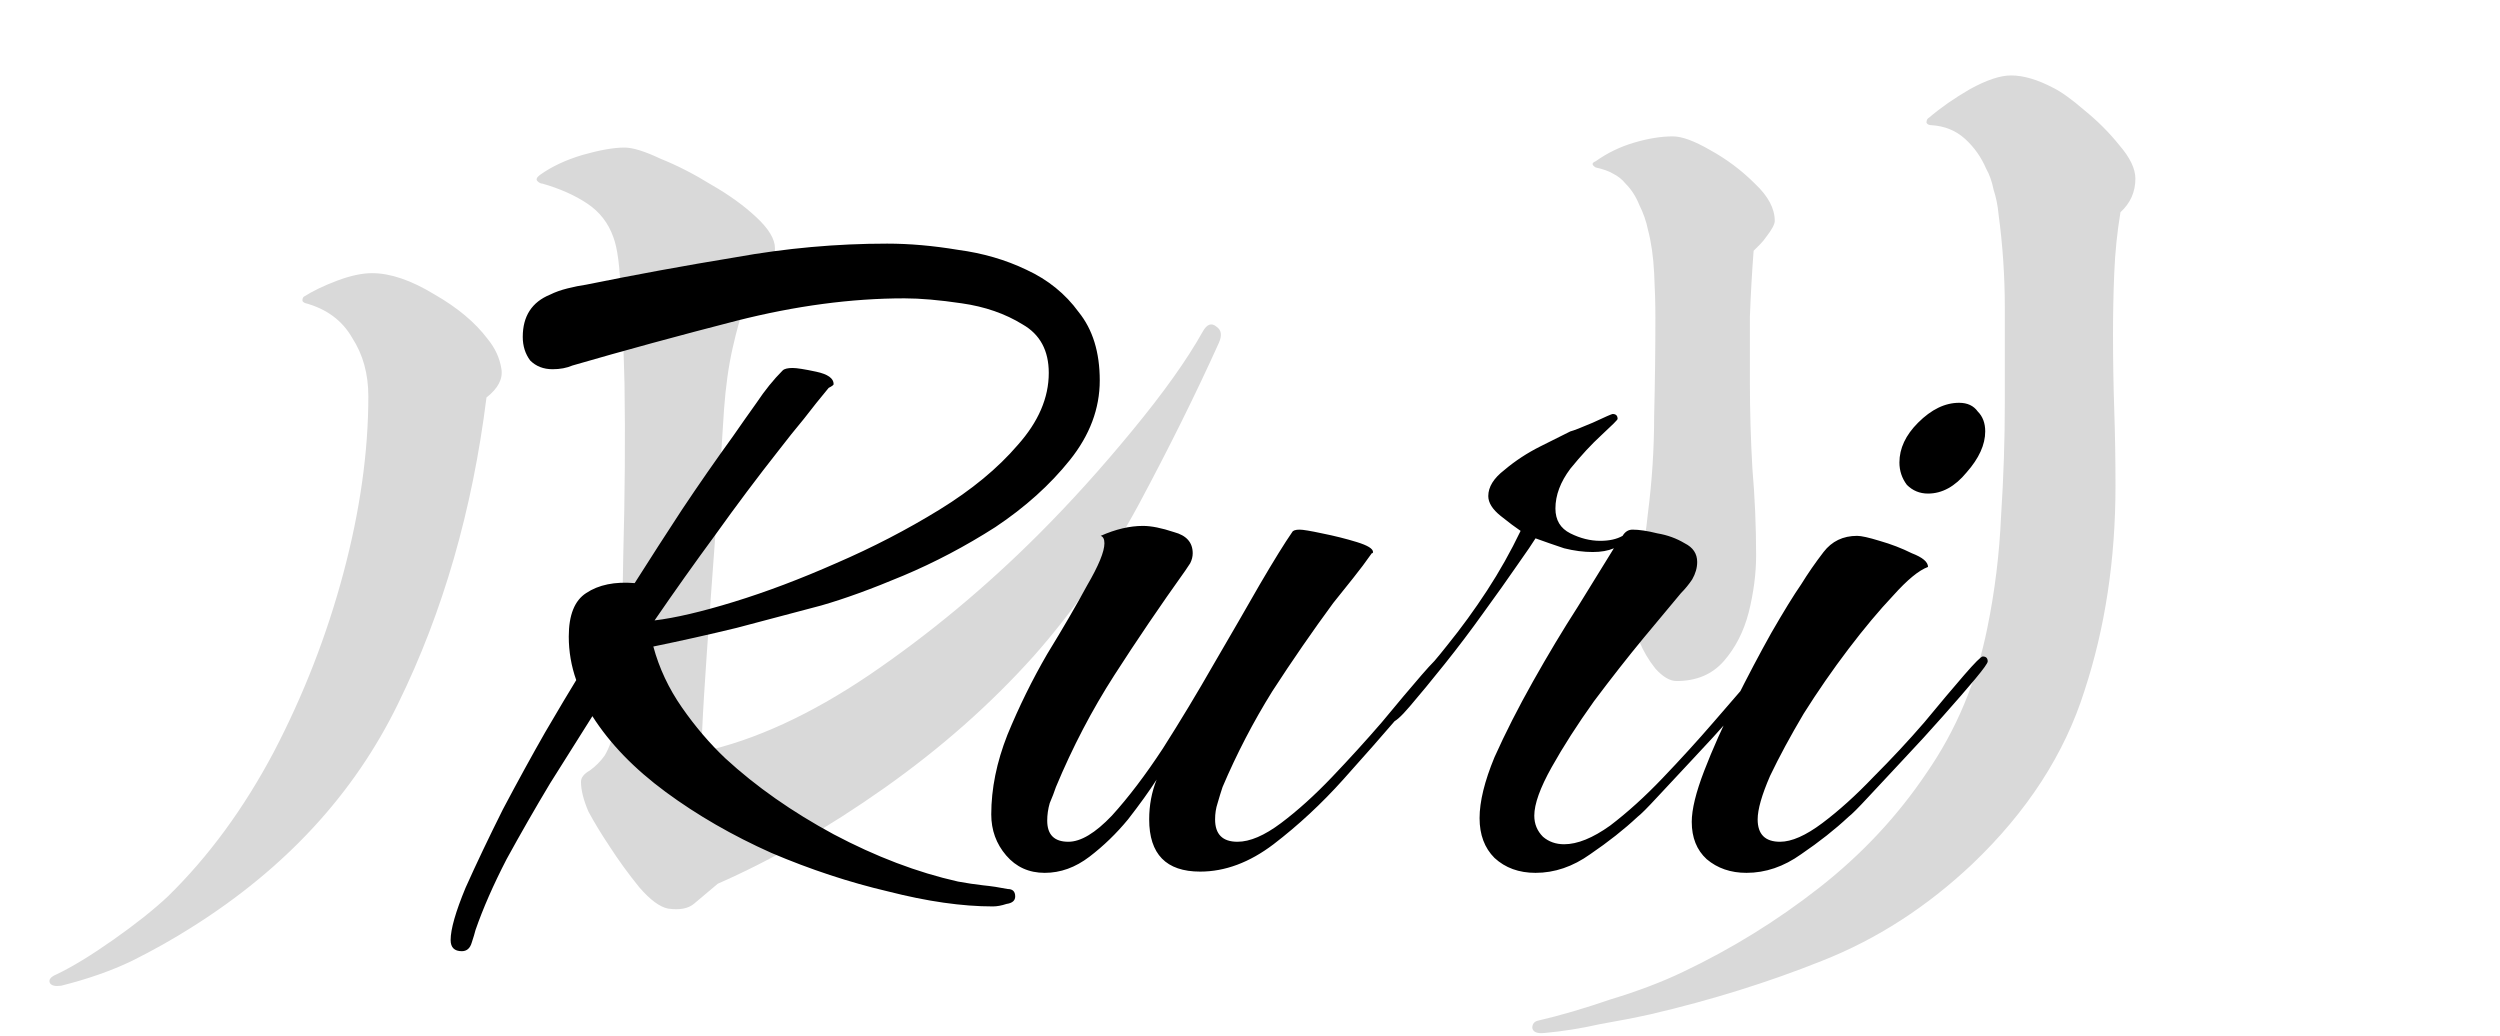 <svg width="193" height="80" viewBox="0 0 193 80" fill="none" xmlns="http://www.w3.org/2000/svg">
<path d="M37.652 26.176C38.228 26.88 38.58 27.648 38.708 28.48C38.836 29.248 38.452 29.984 37.556 30.688C36.468 39.392 34.196 47.264 30.74 54.304C27.348 61.28 22.036 67.04 14.804 71.584C13.396 72.48 11.86 73.344 10.196 74.176C8.596 74.944 6.772 75.584 4.724 76.096C4.276 76.16 3.988 76.096 3.86 75.904C3.732 75.648 3.892 75.424 4.34 75.232C5.556 74.656 7.028 73.76 8.756 72.544C10.484 71.328 11.892 70.208 12.98 69.184C16.116 66.112 18.836 62.4 21.14 58.048C23.444 53.632 25.236 49.024 26.516 44.224C27.796 39.424 28.436 34.88 28.436 30.592C28.436 28.864 28.02 27.36 27.188 26.08C26.42 24.736 25.204 23.84 23.54 23.392C23.412 23.328 23.348 23.264 23.348 23.2C23.348 23.072 23.38 22.976 23.444 22.912C24.148 22.464 25.012 22.048 26.036 21.664C27.06 21.28 27.956 21.088 28.724 21.088C30.132 21.088 31.732 21.632 33.524 22.72C35.316 23.744 36.692 24.896 37.652 26.176ZM94.1 26.464C92.308 30.432 90.228 34.624 87.86 39.04C85.492 43.392 82.804 47.264 79.796 50.656C76.468 54.368 72.628 57.76 68.276 60.832C63.924 63.904 59.636 66.368 55.412 68.224C54.644 68.864 54.036 69.376 53.588 69.76C53.14 70.144 52.468 70.272 51.572 70.144C50.932 70.016 50.196 69.472 49.364 68.512C48.532 67.488 47.764 66.432 47.06 65.344C46.42 64.384 45.876 63.488 45.428 62.656C45.044 61.76 44.852 60.992 44.852 60.352C44.852 60.032 45.076 59.744 45.524 59.488C45.972 59.168 46.356 58.784 46.676 58.336C46.868 58.016 47.028 57.664 47.156 57.28C47.348 56.896 47.476 56.512 47.54 56.128C47.86 51.968 48.052 47.552 48.116 42.88C48.244 38.144 48.276 33.728 48.212 29.632C48.148 27.072 48.052 24.768 47.924 22.72C47.86 20.608 47.668 19.136 47.348 18.304C46.964 17.216 46.292 16.352 45.332 15.712C44.372 15.072 43.22 14.56 41.876 14.176C41.748 14.176 41.62 14.112 41.492 13.984C41.364 13.856 41.428 13.696 41.684 13.504C42.58 12.864 43.668 12.352 44.948 11.968C46.292 11.584 47.38 11.392 48.212 11.392C48.852 11.392 49.78 11.68 50.996 12.256C52.276 12.768 53.588 13.44 54.932 14.272C56.276 15.04 57.428 15.872 58.388 16.768C59.348 17.664 59.828 18.464 59.828 19.168C59.828 19.936 59.508 20.704 58.868 21.472C58.228 22.24 57.748 23.008 57.428 23.776C57.172 24.416 56.884 25.44 56.564 26.848C56.244 28.256 56.02 29.856 55.892 31.648C55.764 33.76 55.604 36.128 55.412 38.752C55.22 41.376 55.028 44 54.836 46.624C54.644 49.248 54.484 51.584 54.356 53.632C54.228 55.68 54.164 57.152 54.164 58.048C58.26 57.152 62.58 55.168 67.124 52.096C71.732 48.96 76.084 45.344 80.18 41.248C82.612 38.816 85.012 36.16 87.38 33.28C89.812 30.336 91.636 27.776 92.852 25.6C93.172 25.024 93.524 24.896 93.908 25.216C94.292 25.472 94.356 25.888 94.1 26.464ZM137.012 17.056C137.012 17.312 136.788 17.728 136.34 18.304C136.212 18.496 136.052 18.688 135.86 18.88C135.668 19.072 135.508 19.232 135.38 19.36C135.252 21.024 135.156 22.72 135.092 24.448C135.092 26.176 135.092 27.872 135.092 29.536C135.092 31.712 135.156 33.92 135.284 36.16C135.476 38.4 135.572 40.64 135.572 42.88C135.572 44.288 135.38 45.76 134.996 47.296C134.612 48.768 133.972 50.016 133.076 51.04C132.18 52.064 130.964 52.576 129.428 52.576C128.916 52.576 128.372 52.256 127.796 51.616C127.284 50.976 126.868 50.272 126.548 49.504C126.228 48.672 126.068 48.032 126.068 47.584C126.068 46.24 126.228 44.928 126.548 43.648C126.868 42.304 127.092 40.96 127.22 39.616C127.54 37.12 127.7 34.624 127.7 32.128C127.764 29.568 127.796 27.04 127.796 24.544C127.796 23.456 127.764 22.304 127.7 21.088C127.636 19.808 127.476 18.688 127.22 17.728C127.092 17.088 126.868 16.448 126.548 15.808C126.292 15.168 125.94 14.624 125.492 14.176C125.236 13.856 124.916 13.6 124.532 13.408C124.212 13.216 123.764 13.056 123.188 12.928C122.868 12.736 122.868 12.576 123.188 12.448C124.084 11.808 125.076 11.328 126.164 11.008C127.252 10.688 128.244 10.528 129.14 10.528C129.844 10.528 130.804 10.88 132.02 11.584C133.3 12.288 134.452 13.152 135.476 14.176C136.5 15.136 137.012 16.096 137.012 17.056ZM164.852 13.792C164.852 14.816 164.468 15.68 163.7 16.384C163.444 17.92 163.284 19.488 163.22 21.088C163.156 22.624 163.124 24.192 163.124 25.792C163.124 27.776 163.156 29.728 163.22 31.648C163.284 33.568 163.316 35.52 163.316 37.504C163.316 43.2 162.516 48.48 160.916 53.344C159.38 58.208 156.5 62.656 152.276 66.688C148.756 70.016 144.884 72.512 140.66 74.176C136.5 75.84 132.084 77.216 127.412 78.304C126.26 78.56 124.948 78.816 123.476 79.072C122.068 79.392 120.66 79.616 119.252 79.744C118.676 79.808 118.356 79.68 118.292 79.36C118.292 79.04 118.452 78.848 118.772 78.784C120.436 78.4 122.292 77.856 124.34 77.152C126.452 76.512 128.308 75.808 129.908 75.04C133.684 73.248 137.204 71.072 140.468 68.512C143.732 65.952 146.484 63.008 148.724 59.68C151.028 56.352 152.596 52.608 153.428 48.448C154.004 45.632 154.356 42.752 154.484 39.808C154.676 36.864 154.772 33.952 154.772 31.072C154.772 28.64 154.772 26.208 154.772 23.776C154.772 21.344 154.612 18.944 154.292 16.576C154.228 15.872 154.1 15.232 153.908 14.656C153.78 14.016 153.588 13.472 153.332 13.024C152.948 12.128 152.404 11.36 151.7 10.72C150.996 10.08 150.132 9.728 149.108 9.664C148.916 9.664 148.788 9.6 148.724 9.472C148.724 9.28 148.788 9.152 148.916 9.088C149.812 8.32 150.868 7.584 152.084 6.88C153.364 6.176 154.42 5.824 155.252 5.824C156.212 5.824 157.3 6.144 158.516 6.784C159.156 7.104 159.956 7.68 160.916 8.512C161.94 9.344 162.836 10.24 163.604 11.2C164.436 12.16 164.852 13.024 164.852 13.792Z" fill="black" fill-opacity="0.15"/>
<g filter="url(#filter0_d_2_13)">
<path d="M35.653 69.432C35.077 69.432 34.789 69.144 34.789 68.568C34.789 67.736 35.173 66.392 35.941 64.536C36.773 62.68 37.733 60.664 38.821 58.488C39.973 56.312 41.061 54.328 42.085 52.536C43.173 50.68 43.973 49.336 44.485 48.504C44.101 47.416 43.909 46.296 43.909 45.144C43.909 43.48 44.357 42.36 45.253 41.784C46.213 41.144 47.461 40.888 48.997 41.016C50.213 39.096 51.429 37.208 52.645 35.352C53.925 33.432 55.237 31.544 56.581 29.688C57.157 28.856 57.765 27.992 58.405 27.096C59.045 26.136 59.717 25.304 60.421 24.6C60.549 24.472 60.805 24.408 61.189 24.408C61.509 24.408 62.117 24.504 63.013 24.696C63.909 24.888 64.357 25.208 64.357 25.656C64.357 25.72 64.229 25.816 63.973 25.944C63.333 26.712 62.693 27.512 62.053 28.344C61.413 29.112 60.773 29.912 60.133 30.744C58.469 32.856 56.837 35.032 55.237 37.272C53.637 39.448 52.069 41.656 50.533 43.896C52.133 43.704 54.181 43.224 56.677 42.456C59.173 41.688 61.797 40.696 64.549 39.48C67.365 38.264 70.021 36.888 72.517 35.352C75.013 33.816 77.029 32.152 78.565 30.36C80.165 28.568 80.965 26.712 80.965 24.792C80.965 23.064 80.293 21.816 78.949 21.048C77.605 20.216 76.037 19.672 74.245 19.416C72.517 19.16 71.045 19.032 69.829 19.032C65.733 19.032 61.413 19.608 56.869 20.76C52.389 21.912 48.165 23.064 44.197 24.216C43.749 24.408 43.237 24.504 42.661 24.504C41.957 24.504 41.381 24.28 40.933 23.832C40.549 23.32 40.357 22.712 40.357 22.008C40.357 20.408 41.061 19.32 42.469 18.744C42.853 18.552 43.301 18.392 43.813 18.264C44.325 18.136 44.805 18.04 45.253 17.976C49.029 17.208 52.869 16.504 56.773 15.864C60.677 15.16 64.581 14.808 68.485 14.808C70.213 14.808 72.037 14.968 73.957 15.288C75.877 15.544 77.637 16.056 79.237 16.824C80.901 17.592 82.245 18.68 83.269 20.088C84.357 21.432 84.901 23.192 84.901 25.368C84.901 27.544 84.133 29.592 82.597 31.512C81.061 33.432 79.141 35.16 76.837 36.696C74.533 38.168 72.165 39.416 69.733 40.44C67.301 41.464 65.189 42.232 63.397 42.744C61.221 43.32 59.045 43.896 56.869 44.472C54.757 44.984 52.613 45.464 50.437 45.912C50.885 47.576 51.621 49.144 52.645 50.616C53.669 52.088 54.789 53.4 56.005 54.552C58.373 56.728 61.157 58.68 64.357 60.408C67.621 62.136 70.821 63.352 73.957 64.056C74.661 64.184 75.301 64.28 75.877 64.344C76.517 64.408 77.157 64.504 77.797 64.632C78.181 64.632 78.373 64.824 78.373 65.208C78.373 65.528 78.149 65.72 77.701 65.784C77.317 65.912 76.965 65.976 76.645 65.976C74.277 65.976 71.589 65.592 68.581 64.824C65.573 64.12 62.565 63.128 59.557 61.848C56.549 60.504 53.829 58.936 51.397 57.144C48.965 55.352 47.077 53.4 45.733 51.288C44.773 52.824 43.685 54.552 42.469 56.472C41.317 58.392 40.197 60.344 39.109 62.328C38.085 64.312 37.285 66.136 36.709 67.8C36.645 68.056 36.549 68.376 36.421 68.76C36.293 69.208 36.037 69.432 35.653 69.432ZM80.653 63.384C79.437 63.384 78.445 62.936 77.677 62.04C76.909 61.144 76.525 60.088 76.525 58.872C76.525 56.888 76.941 54.84 77.773 52.728C78.669 50.552 79.693 48.472 80.845 46.488C82.061 44.504 83.085 42.744 83.917 41.208C84.813 39.672 85.261 38.584 85.261 37.944C85.261 37.624 85.165 37.432 84.973 37.368C86.125 36.856 87.213 36.6 88.237 36.6C88.877 36.6 89.677 36.76 90.637 37.08C91.597 37.336 92.077 37.88 92.077 38.712C92.077 38.968 92.013 39.224 91.885 39.48C91.757 39.672 91.629 39.864 91.501 40.056C89.581 42.744 87.757 45.432 86.029 48.12C84.301 50.808 82.797 53.688 81.517 56.76C81.389 57.144 81.229 57.56 81.037 58.008C80.909 58.456 80.845 58.904 80.845 59.352C80.845 60.44 81.389 60.984 82.477 60.984C83.437 60.984 84.557 60.312 85.837 58.968C87.117 57.56 88.429 55.832 89.773 53.784C91.117 51.672 92.429 49.496 93.709 47.256C95.053 44.952 96.237 42.904 97.261 41.112C98.349 39.256 99.181 37.912 99.757 37.08C99.821 36.952 100.013 36.888 100.333 36.888C100.589 36.888 101.165 36.984 102.061 37.176C103.021 37.368 103.917 37.592 104.749 37.848C105.581 38.104 105.997 38.36 105.997 38.616C105.997 38.68 105.965 38.712 105.901 38.712C105.453 39.352 104.973 39.992 104.461 40.632C103.949 41.272 103.437 41.912 102.925 42.552C101.325 44.728 99.757 47 98.221 49.368C96.749 51.736 95.469 54.2 94.381 56.76C94.253 57.144 94.125 57.56 93.997 58.008C93.869 58.392 93.805 58.808 93.805 59.256C93.805 60.408 94.381 60.984 95.533 60.984C96.493 60.984 97.613 60.504 98.893 59.544C100.173 58.584 101.485 57.4 102.829 55.992C104.173 54.584 105.453 53.176 106.669 51.768C107.885 50.296 108.909 49.08 109.741 48.12C110.573 47.16 111.053 46.68 111.181 46.68C111.437 46.68 111.565 46.808 111.565 47.064C111.565 47.128 111.277 47.512 110.701 48.216C110.189 48.856 109.613 49.496 108.973 50.136C108.397 50.776 108.045 51.192 107.917 51.384C106.765 52.728 105.357 54.328 103.693 56.184C102.029 58.04 100.237 59.704 98.317 61.176C96.461 62.584 94.573 63.288 92.653 63.288C90.029 63.288 88.717 61.944 88.717 59.256C88.717 58.168 88.909 57.144 89.293 56.184C88.717 57.08 87.981 58.104 87.085 59.256C86.189 60.344 85.197 61.304 84.109 62.136C83.021 62.968 81.869 63.384 80.653 63.384ZM118.543 63.384C117.263 63.384 116.207 63 115.375 62.232C114.607 61.464 114.223 60.44 114.223 59.16C114.223 57.88 114.607 56.312 115.375 54.456C116.207 52.6 117.199 50.648 118.351 48.6C119.503 46.552 120.655 44.632 121.807 42.84C122.959 40.984 123.887 39.48 124.591 38.328C124.143 38.52 123.599 38.616 122.959 38.616C122.255 38.616 121.519 38.52 120.751 38.328C119.983 38.072 119.247 37.816 118.543 37.56C118.351 37.88 117.871 38.584 117.103 39.672C116.399 40.696 115.535 41.912 114.511 43.32C113.551 44.664 112.559 45.976 111.535 47.256C110.511 48.536 109.615 49.624 108.847 50.52C108.143 51.352 107.663 51.768 107.407 51.768C107.215 51.768 107.119 51.672 107.119 51.48C107.119 51.352 107.215 51.192 107.407 51C108.111 50.104 108.815 49.24 109.519 48.408C110.287 47.576 111.023 46.712 111.727 45.816C112.815 44.472 113.839 43.064 114.799 41.592C115.759 40.12 116.623 38.584 117.391 36.984C117.007 36.728 116.495 36.344 115.855 35.832C115.215 35.32 114.895 34.808 114.895 34.296C114.895 33.592 115.311 32.92 116.143 32.28C116.975 31.576 117.903 30.968 118.927 30.456C119.951 29.944 120.719 29.56 121.231 29.304C121.487 29.24 122.063 29.016 122.959 28.632C123.919 28.184 124.431 27.96 124.495 27.96C124.751 27.96 124.879 28.088 124.879 28.344C124.879 28.408 124.463 28.824 123.631 29.592C122.863 30.296 122.063 31.16 121.231 32.184C120.463 33.208 120.079 34.232 120.079 35.256C120.079 36.152 120.463 36.792 121.231 37.176C121.999 37.56 122.767 37.752 123.535 37.752C124.239 37.752 124.815 37.624 125.263 37.368C125.455 37.048 125.711 36.888 126.031 36.888C126.543 36.888 127.183 36.984 127.951 37.176C128.719 37.304 129.423 37.56 130.063 37.944C130.703 38.264 131.023 38.744 131.023 39.384C131.023 39.832 130.895 40.28 130.639 40.728C130.383 41.112 130.095 41.464 129.775 41.784C129.135 42.552 128.175 43.704 126.895 45.24C125.679 46.712 124.399 48.344 123.055 50.136C121.775 51.928 120.687 53.624 119.791 55.224C118.895 56.824 118.447 58.072 118.447 58.968C118.447 59.608 118.671 60.152 119.119 60.6C119.567 60.984 120.111 61.176 120.751 61.176C121.775 61.176 122.959 60.696 124.303 59.736C125.647 58.712 126.991 57.496 128.335 56.088C129.743 54.616 131.055 53.176 132.271 51.768C133.487 50.36 134.511 49.176 135.343 48.216C136.175 47.192 136.655 46.68 136.783 46.68C137.039 46.68 137.167 46.808 137.167 47.064C137.167 47.192 136.847 47.64 136.207 48.408C135.567 49.176 134.735 50.136 133.711 51.288C132.751 52.376 131.727 53.496 130.639 54.648C129.615 55.736 128.719 56.696 127.951 57.528C127.183 58.36 126.671 58.872 126.415 59.064C125.391 60.024 124.175 60.984 122.767 61.944C121.423 62.904 120.015 63.384 118.543 63.384ZM148.843 34.104C148.203 34.104 147.659 33.88 147.211 33.432C146.827 32.92 146.635 32.344 146.635 31.704C146.635 30.616 147.115 29.592 148.075 28.632C149.099 27.608 150.155 27.096 151.243 27.096C151.883 27.096 152.363 27.32 152.683 27.768C153.067 28.152 153.259 28.664 153.259 29.304C153.259 30.328 152.779 31.384 151.819 32.472C150.923 33.56 149.931 34.104 148.843 34.104ZM134.827 63.384C133.611 63.384 132.587 63.032 131.755 62.328C130.987 61.624 130.603 60.664 130.603 59.448C130.603 58.488 130.923 57.176 131.563 55.512C132.203 53.848 133.003 52.056 133.963 50.136C134.923 48.216 135.851 46.456 136.747 44.856C137.707 43.192 138.475 41.944 139.051 41.112C139.563 40.28 140.139 39.448 140.779 38.616C141.419 37.784 142.283 37.368 143.371 37.368C143.691 37.368 144.267 37.496 145.099 37.752C145.995 38.008 146.827 38.328 147.595 38.712C148.427 39.032 148.843 39.384 148.843 39.768C148.139 40.024 147.243 40.76 146.155 41.976C145.067 43.128 143.915 44.504 142.699 46.104C141.483 47.704 140.331 49.368 139.243 51.096C138.219 52.824 137.355 54.424 136.651 55.896C136.011 57.368 135.691 58.488 135.691 59.256C135.691 60.408 136.267 60.984 137.419 60.984C138.315 60.984 139.403 60.504 140.683 59.544C141.963 58.584 143.275 57.4 144.619 55.992C146.027 54.584 147.339 53.176 148.555 51.768C149.771 50.296 150.795 49.08 151.627 48.12C152.459 47.16 152.939 46.68 153.067 46.68C153.323 46.68 153.451 46.808 153.451 47.064C153.451 47.192 153.131 47.64 152.491 48.408C151.851 49.176 151.019 50.136 149.995 51.288C149.035 52.376 148.011 53.496 146.923 54.648C145.899 55.736 145.003 56.696 144.235 57.528C143.467 58.36 142.955 58.872 142.699 59.064C141.675 60.024 140.459 60.984 139.051 61.944C137.707 62.904 136.299 63.384 134.827 63.384Z" fill="black"/>
</g>
<defs>
<filter id="filter0_d_2_13" x="30.789" y="14.808" width="126.662" height="62.624" filterUnits="userSpaceOnUse" color-interpolation-filters="sRGB">
<feFlood flood-opacity="0" result="BackgroundImageFix"/>
<feColorMatrix in="SourceAlpha" type="matrix" values="0 0 0 0 0 0 0 0 0 0 0 0 0 0 0 0 0 0 127 0" result="hardAlpha"/>
<feOffset dy="4"/>
<feGaussianBlur stdDeviation="2"/>
<feComposite in2="hardAlpha" operator="out"/>
<feColorMatrix type="matrix" values="0 0 0 0 0 0 0 0 0 0 0 0 0 0 0 0 0 0 0.25 0"/>
<feBlend mode="normal" in2="BackgroundImageFix" result="effect1_dropShadow_2_13"/>
<feBlend mode="normal" in="SourceGraphic" in2="effect1_dropShadow_2_13" result="shape"/>
</filter>
</defs>
</svg>
